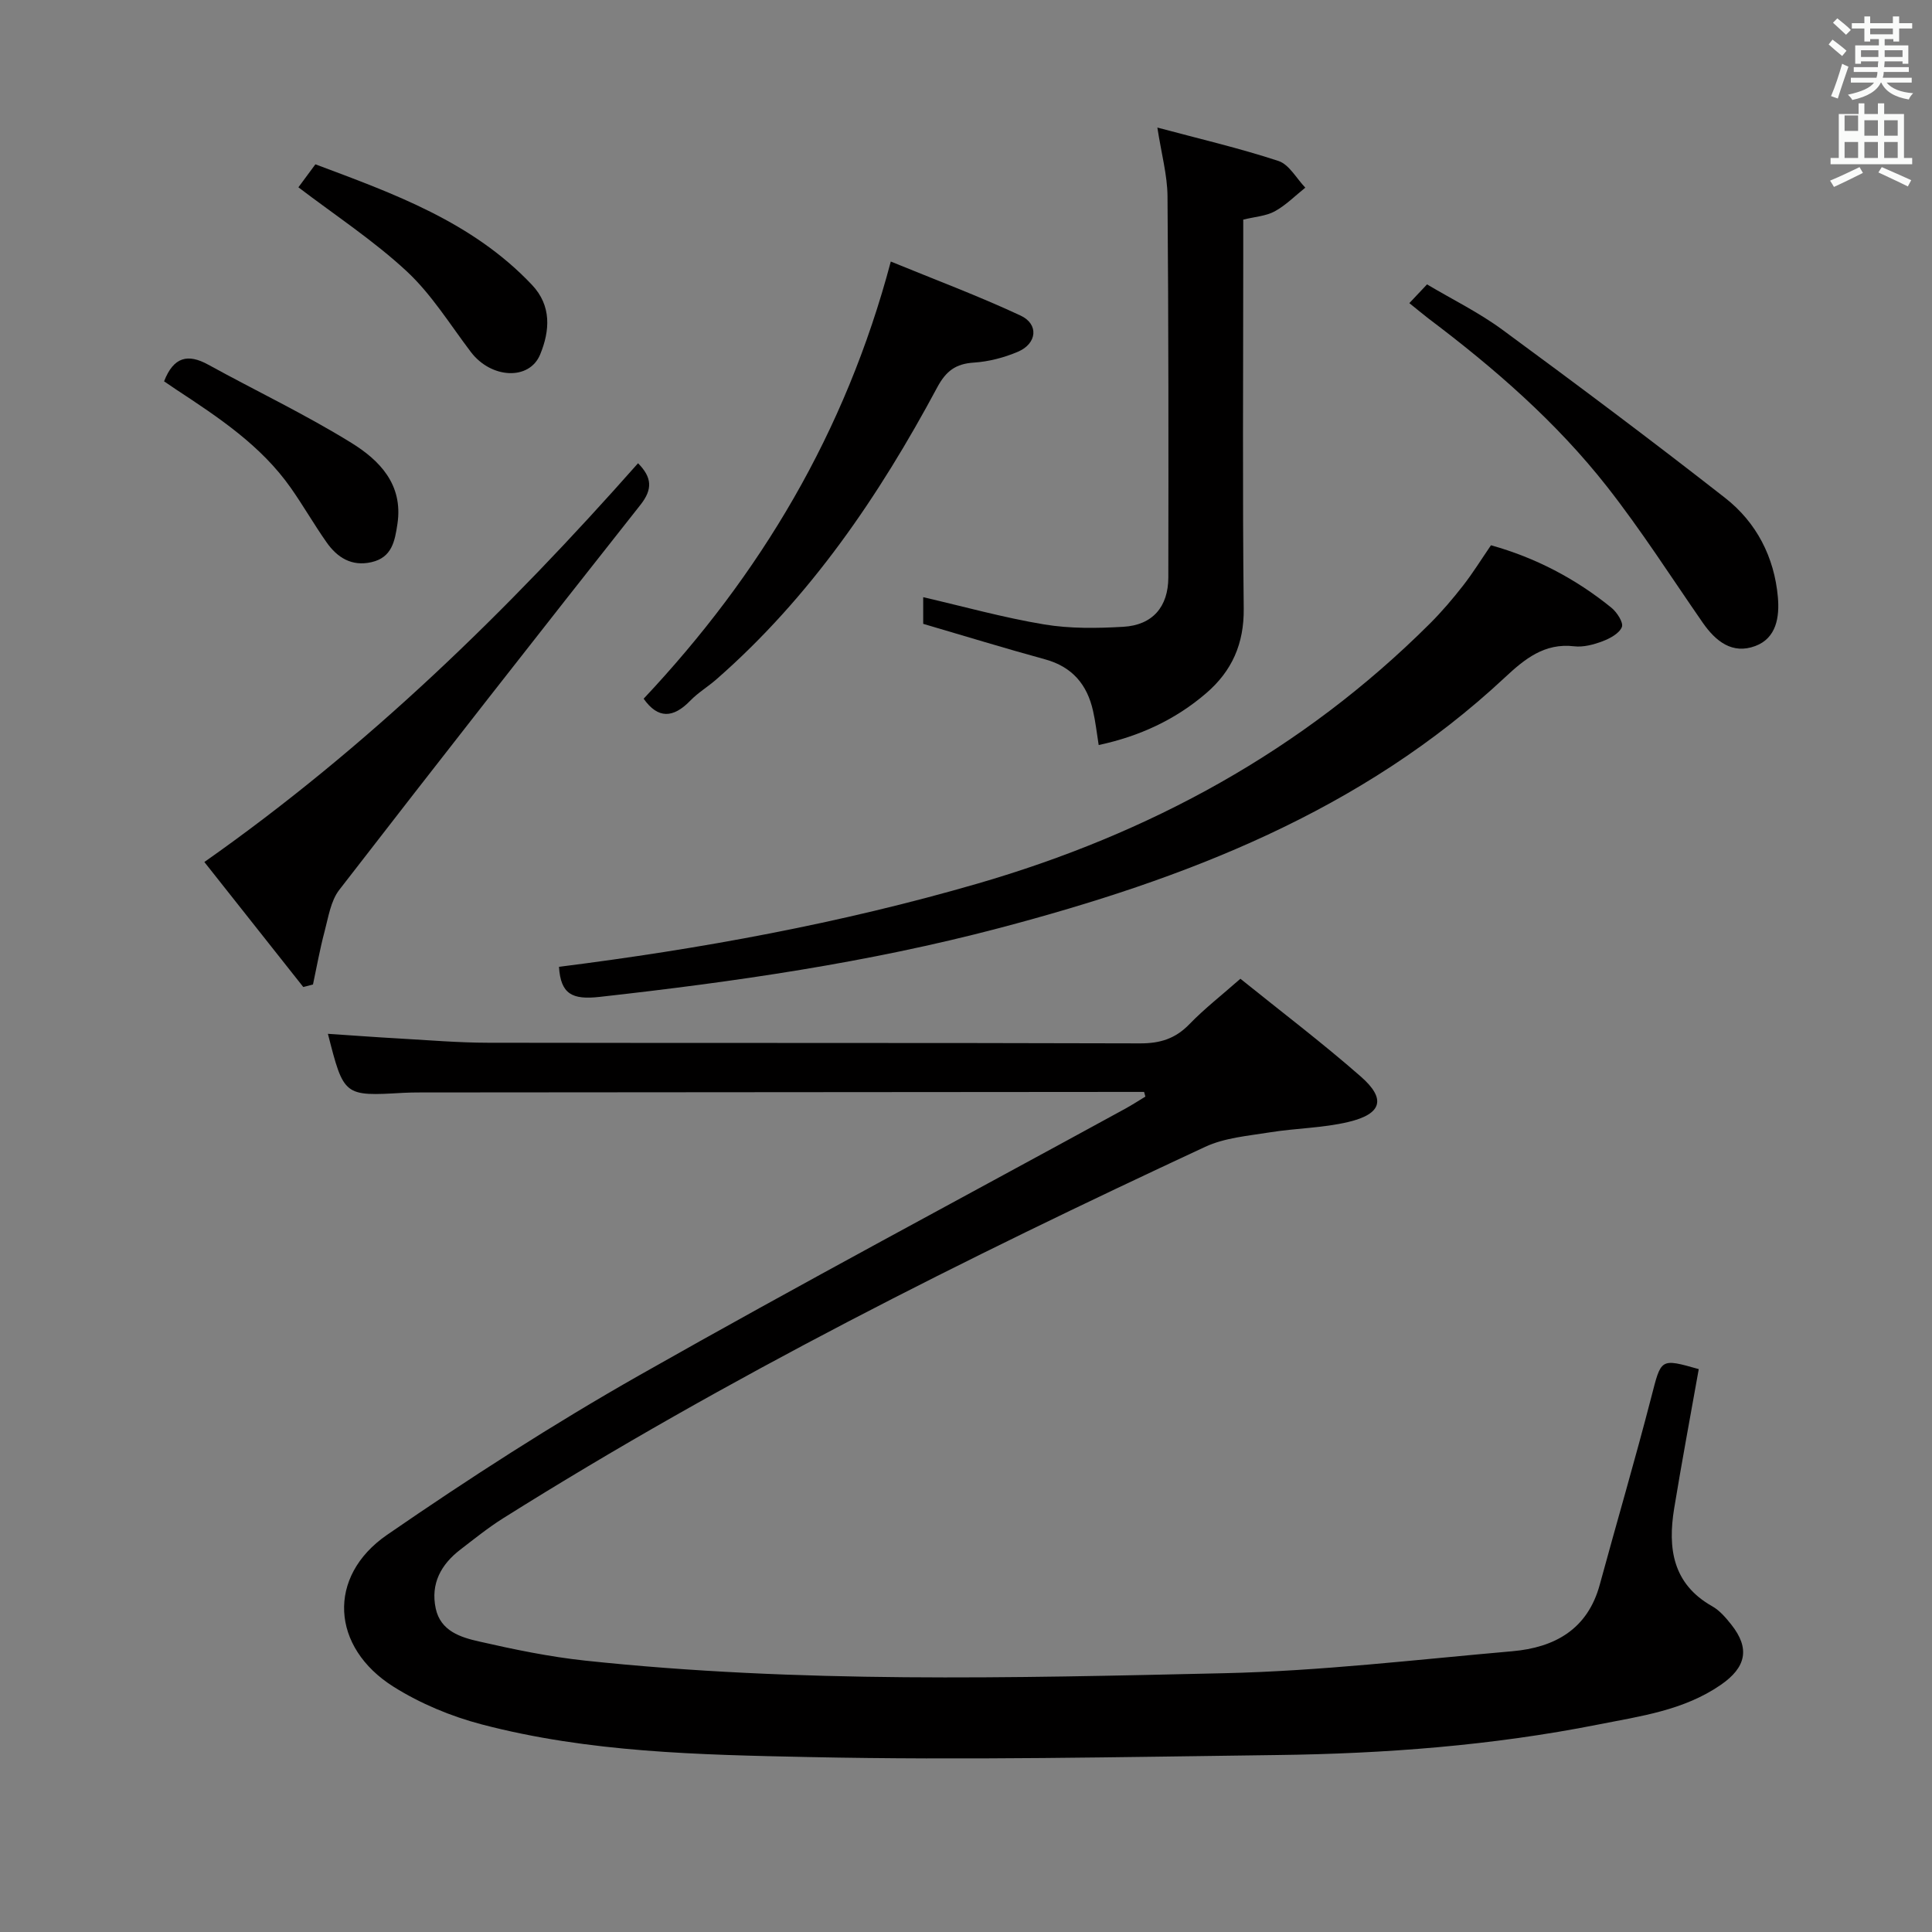 <svg enable-background="new 0 0 400 400" viewBox="0 0 400 400" xmlns="http://www.w3.org/2000/svg"><rect x="0" y="0" width="400" height="400" fill="#808080" stroke="none"/><path d="m378.6 9.2.8-1c.9.7 1.9 1.4 2.9 2.3l-.9 1.1c-1.1-.9-2-1.7-2.8-2.4zm.5 10.7c.9-2.1 1.6-4.3 2.3-6.7.4.2.8.4 1.3.6-.7 2.1-1.5 4.3-2.2 6.6zm.4-15.2.9-.9c1 .8 2 1.6 2.8 2.4l-1 1c-1-.9-1.9-1.8-2.7-2.5zm12.5-1.3h1.2v1.4h2.7v1.1h-2.7v2.7h-1.2v-.5h-1.8v1.3h4.9v3.8h-1.2v-.5h-3.7c0 .4-.1.9-.1 1.2h5.1v1h-5.2c0 .5-.1.9-.2 1.2h6v1h-5.2c1.1 1.3 2.9 2 5.5 2.2-.4.4-.7.8-.9 1.3-2.9-.5-4.8-1.6-5.7-3.5h-.1c-.8 1.7-2.7 2.9-5.9 3.6-.2-.4-.6-.8-.9-1.1 2.8-.6 4.6-1.4 5.4-2.5h-4.8v-1h5.3c.1-.3.2-.7.2-1.2h-4.9v-1h5c0-.4 0-.8.1-1.2h-3.6v.5h-1.2v-3.8h4.9v-1.3h-1.8v.5h-1.2v-2.7h-2.6v-1.1h2.6v-1.4h1.2v1.4h4.7v-1.4zm-6.7 8.4h3.6c0-.4 0-.9 0-1.4h-3.6zm1.9-4.7h4.7v-1.2h-4.7zm6.7 3.3h-3.7v1.4h3.7z" fill="#fafbfa"/><path d="m384.7 21.4h1.3v2.2h2.8v-2.2h1.3v2.2h4.1v9.1h1.7v1.3h-16.9v-1.3h1.7v-9.1h4.1v-2.2zm.3 13.2.7 1.2c-1.8.9-3.8 1.9-6 2.9-.2-.4-.5-.8-.8-1.3 2.4-1 4.4-2 6.1-2.8zm-3.1-7.5h2.8v-3.2h-2.8v4.2zm0 5.6h2.8v-3.3h-2.8zm4.1-4.6h2.8v-3.2h-2.8zm0 4.6h2.8v-3.3h-2.8zm3.6 1.9c2.1.9 4.1 1.8 6.1 2.7l-.7 1.3c-2.2-1.1-4.2-2-6.1-2.9zm3.3-9.7h-2.8v3.2h2.8zm-2.8 7.8h2.8v-3.3h-2.8z" fill="#fafbfa"/><g fill="#010000"><path d="m236.87 226.07c-1.13 0-2.26 0-3.39 0-48.83.04-97.67.07-146.5.11-1.17 0-2.33.02-3.5.08-12.29.71-12.29.71-15.59-12.22 5.02.33 9.87.7 14.74.97 6.14.35 12.29.87 18.43.88 45 .08 90-.01 135 .13 4.15.01 7.29-.98 10.18-3.96 3.1-3.21 6.66-5.97 10.57-9.42 8.45 6.81 16.93 13.24 24.92 20.24 5.29 4.63 4.41 7.75-2.56 9.41-5.29 1.26-10.86 1.28-16.25 2.15-4.52.73-9.34 1.11-13.4 3-49.76 23.15-98.81 47.66-145.35 76.9-3.09 1.94-5.96 4.26-8.86 6.49-4 3.07-6.19 7.05-5.1 12.18 1 4.69 5.16 5.98 8.97 6.84 7.27 1.66 14.62 3.18 22.03 3.97 44 4.69 88.16 3.6 132.26 2.6 19.91-.45 39.78-2.81 59.65-4.55 8.74-.77 15.57-4.51 18.09-13.77 3.53-12.97 7.32-25.86 10.68-38.87 2.06-7.97 1.8-8.04 9.82-5.77-1.71 9.61-3.51 19.2-5.09 28.83-1.35 8.24-.34 15.64 7.89 20.28 1.54.87 2.81 2.37 3.94 3.79 3.94 4.96 3.05 8.87-2.19 12.48-7.68 5.29-16.6 6.47-25.39 8.21-21.94 4.35-44.14 6.03-66.44 6.31-32.31.41-64.63 1.1-96.93.42-22.7-.47-45.6-.94-67.8-6.77-6.33-1.66-12.66-4.3-18.19-7.77-13-8.16-13.88-22.84-1.38-31.46 16.96-11.69 34.34-22.89 52.25-33.05 33.26-18.87 67.03-36.83 100.58-55.18 1.42-.78 2.79-1.67 4.18-2.51-.1-.32-.19-.65-.27-.97z"/><path d="m115.73 200.17c29.28-3.69 58.26-8.99 86.63-17.22 35.57-10.32 67.26-27.49 93.65-53.81 2.47-2.46 4.75-5.14 6.89-7.88 2.03-2.6 3.78-5.43 5.79-8.37 9.21 2.57 17.51 6.91 24.92 12.92 1.15.93 2.55 3.08 2.18 4.01-.53 1.33-2.46 2.36-4.01 2.95-1.83.69-3.95 1.26-5.85 1.04-6.19-.74-10.32 2.68-14.37 6.46-29.71 27.74-66.2 41.73-104.66 51.87-27.2 7.17-54.89 11.15-82.79 14.26-5.62.62-8.02-.55-8.38-6.23z"/><path d="m227.47 154.25c-.41-2.57-.66-4.86-1.17-7.08-1.22-5.45-4.31-9.12-9.92-10.66-8.3-2.27-16.52-4.8-25.24-7.35 0-1.46 0-3.54 0-5.52 8.35 1.93 16.62 4.24 25.04 5.64 5.36.89 10.96.81 16.41.49 6.03-.35 9.29-4.13 9.3-10.23.04-26.31.05-52.61-.17-78.92-.04-4.38-1.26-8.75-2.1-14.21 8.66 2.32 16.99 4.26 25.08 6.92 2.21.73 3.72 3.62 5.55 5.52-2.09 1.67-4.01 3.63-6.32 4.9-1.81.99-4.1 1.12-6.53 1.72v8.1c0 24.14-.17 48.29.1 72.43.08 7.29-2.44 12.93-7.76 17.51-6.4 5.51-13.85 8.94-22.27 10.74z"/><path d="m62.79 204.35c-6.75-8.53-13.51-17.06-20.48-25.88 33.89-23.82 62.84-52.08 89.79-82.56 2.89 2.93 3.06 5.37.5 8.61-20.91 26.47-41.72 53.03-62.36 79.72-1.78 2.3-2.26 5.69-3.05 8.65-.96 3.6-1.61 7.29-2.39 10.94-.67.18-1.34.35-2.01.52z"/><path d="m133.26 144.66c24.13-25.67 41.76-55.04 51.17-90.51 8.99 3.69 18.09 7.09 26.86 11.18 3.84 1.79 3.42 5.81-.55 7.5-2.85 1.21-6.02 2.04-9.1 2.24-3.75.24-5.76 1.72-7.58 5.1-12.08 22.54-26.32 43.5-45.75 60.49-1.75 1.53-3.8 2.75-5.4 4.41-3.52 3.63-6.68 3.81-9.65-.41z"/><path d="m291.79 62.76c1.24-1.31 2.24-2.38 3.66-3.88 5.21 3.1 10.72 5.8 15.59 9.38 15.53 11.41 30.96 22.96 46.13 34.83 6.48 5.07 10.18 12.23 10.92 20.54.36 4.08-.28 8.48-4.67 10.12-4.76 1.78-8.21-.97-10.9-4.85-6.53-9.42-12.72-19.12-19.79-28.13-10.53-13.42-23.36-24.56-36.96-34.81-1.3-1-2.55-2.06-3.98-3.2z"/><path d="m61.78 38.78c.78-1.05 1.96-2.64 3.52-4.76 16.14 6.05 32.47 11.87 44.84 24.96 4.08 4.32 3.73 9.47 1.69 14.42-2.25 5.44-10.16 4.99-14.34-.52-4.31-5.68-8.13-11.92-13.28-16.71-6.85-6.36-14.79-11.57-22.43-17.39z"/><path d="m33.97 78.95c1.97-5.08 4.93-5.77 9.14-3.45 9.87 5.43 20.08 10.28 29.64 16.19 5.8 3.59 10.75 8.6 9.54 16.74-.54 3.62-1.14 6.99-5.38 7.96-4.11.94-7.1-.96-9.32-4.14-2.57-3.66-4.8-7.56-7.37-11.22-6.16-8.78-14.93-14.58-23.7-20.35-.81-.56-1.62-1.11-2.55-1.73z"/></g></svg>